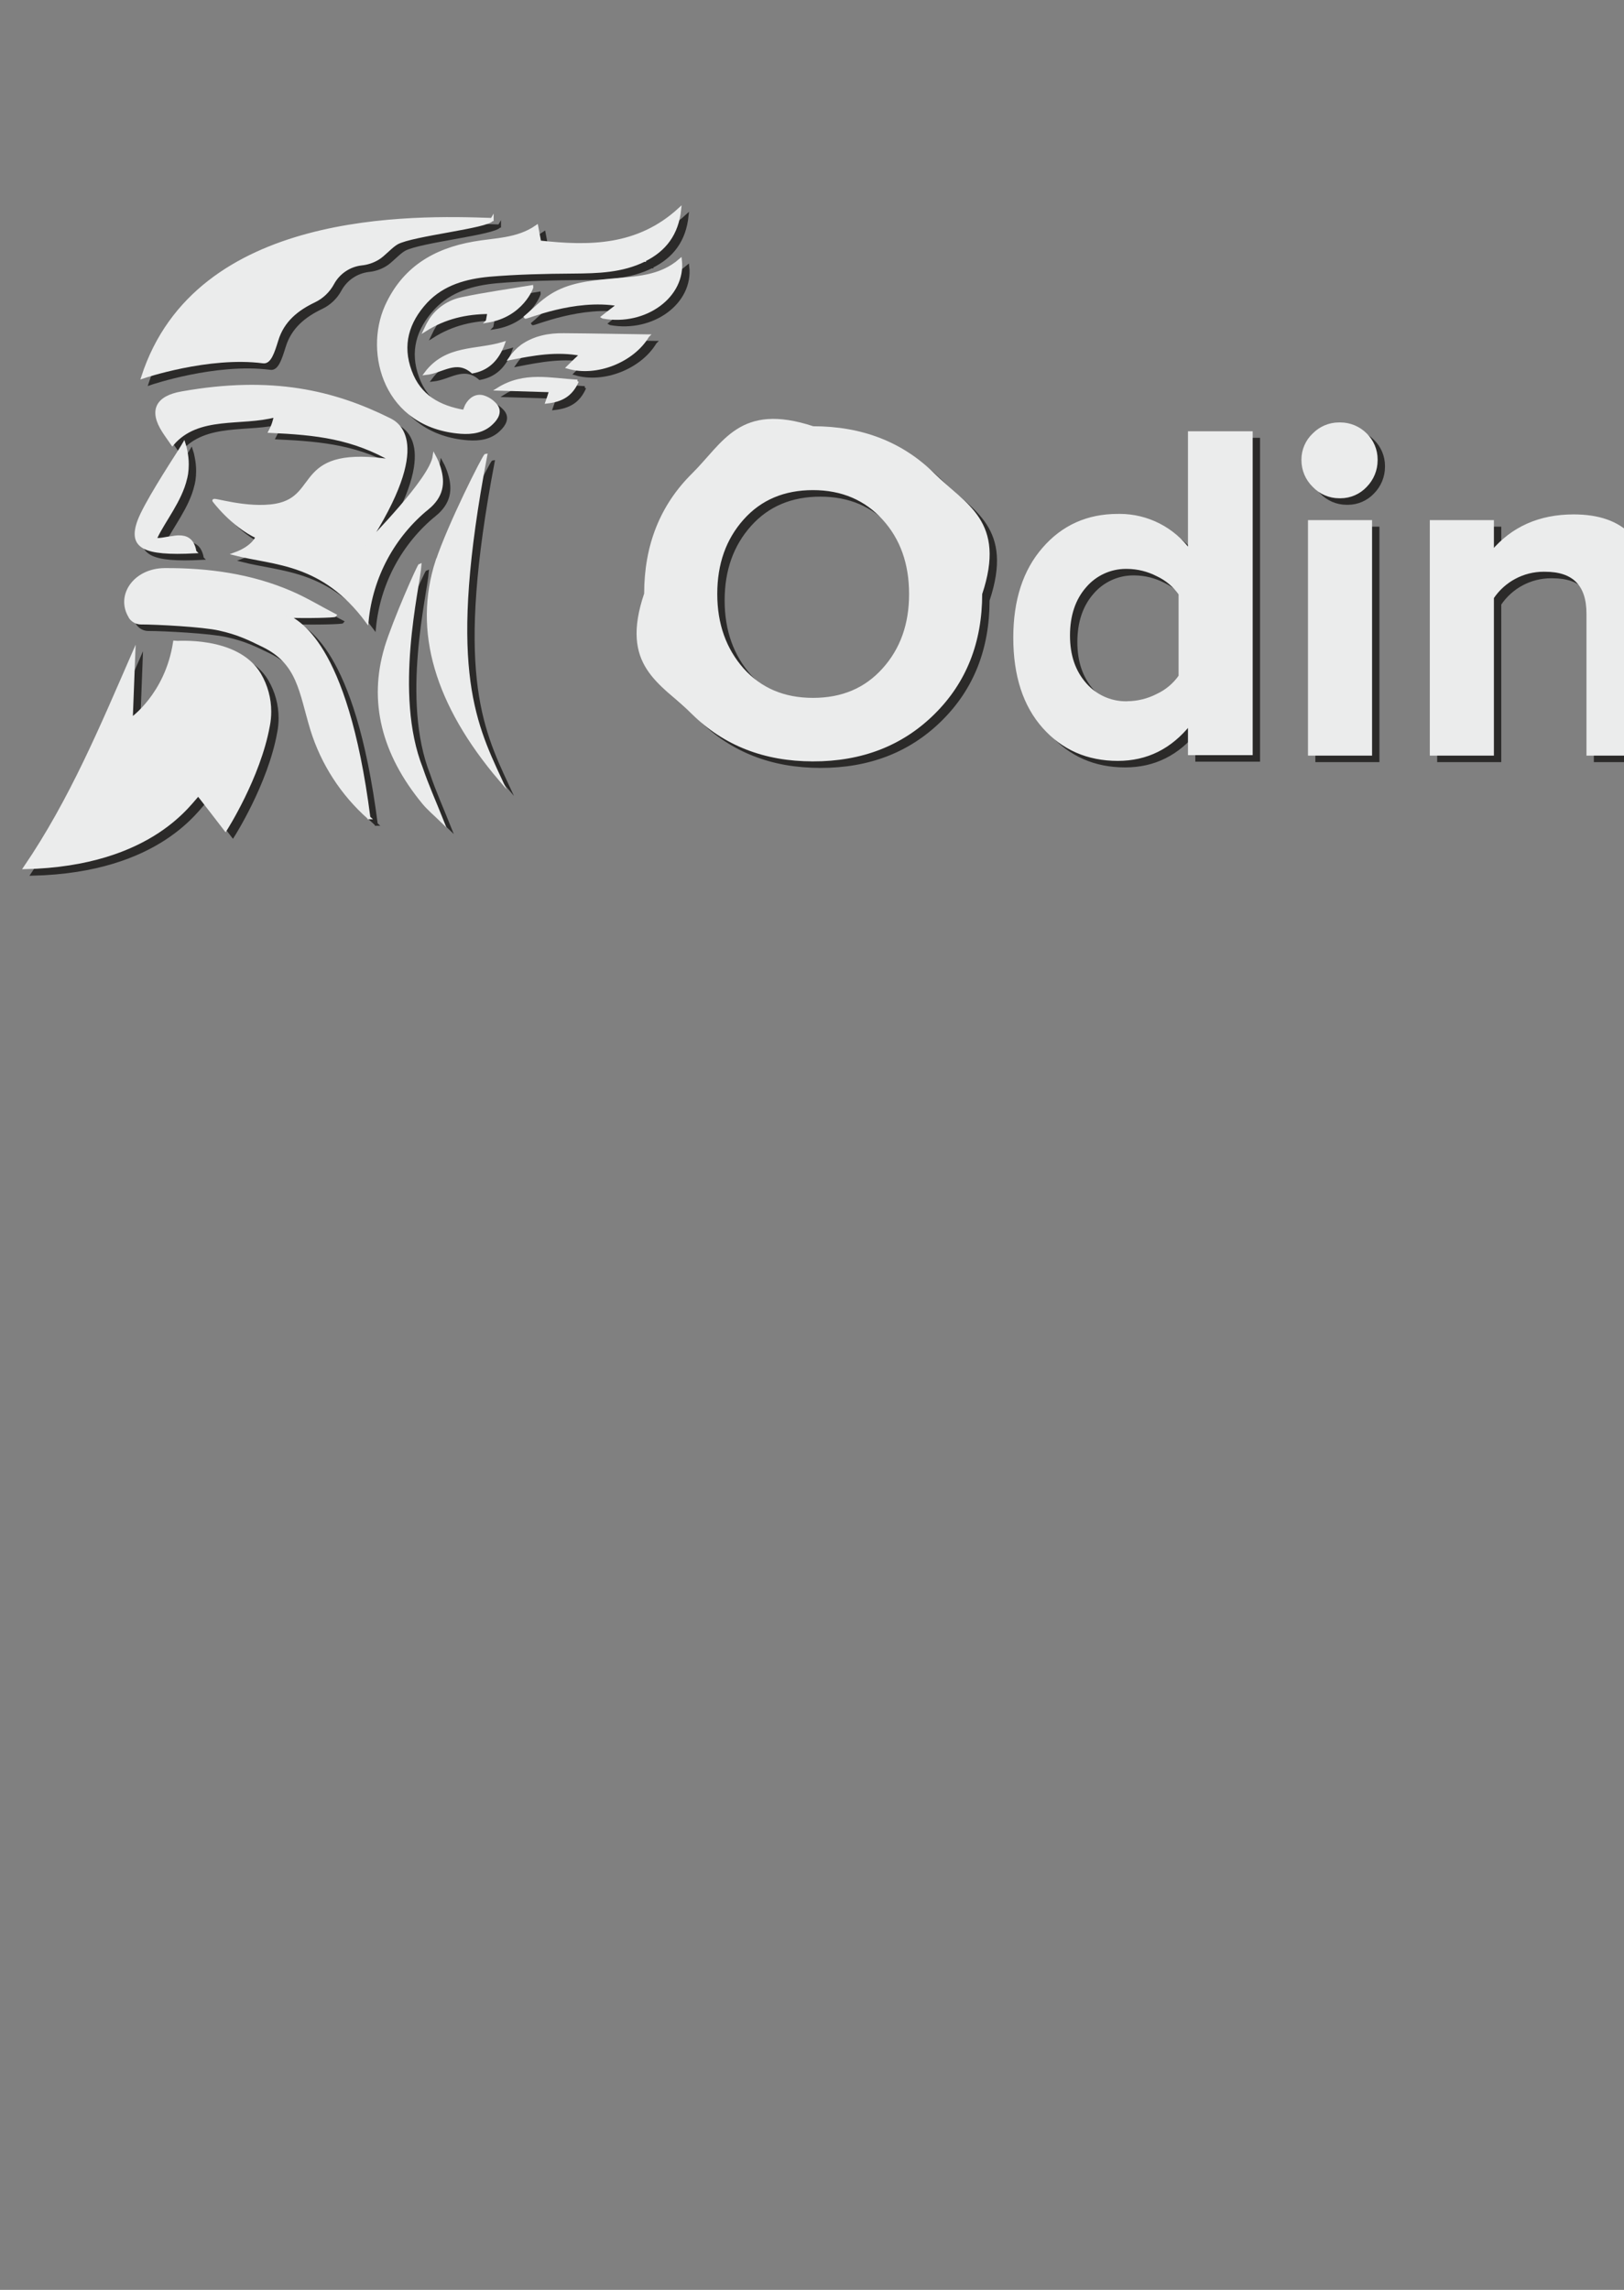 <?xml version="1.0" encoding="UTF-8"?>
<!DOCTYPE svg PUBLIC "-//W3C//DTD SVG 1.1//EN" "http://www.w3.org/Graphics/SVG/1.1/DTD/svg11.dtd">
<!-- Creator: CorelDRAW 2020 (64-Bit) -->
<svg xmlns="http://www.w3.org/2000/svg" xml:space="preserve" width="105mm" height="148mm" version="1.1" style="shape-rendering:geometricPrecision; text-rendering:geometricPrecision; image-rendering:optimizeQuality; fill-rule:evenodd; clip-rule:evenodd"
viewBox="0 0 10500 14800"
 xmlns:xlink="http://www.w3.org/1999/xlink"
 xmlns:xodm="http://www.corel.com/coreldraw/odm/2003">
 <rect x="0" y="0" width="10500" height="14800" fill="#808080" stroke="none"/>
 <defs>
  <style type="text/css">
   <![CDATA[
    .str1 {stroke:#EBECEC;stroke-width:20;stroke-miterlimit:22.926}
    .str0 {stroke:#2B2A29;stroke-width:20;stroke-miterlimit:22.926}
    .fil1 {fill:#EBECEC;fill-rule:nonzero}
    .fil0 {fill:#2B2A29;fill-rule:nonzero}
   ]]>
  </style>
 </defs>
 <g id="Слой_x0020_1">
  <g id="_2533069113136">
   <g>
    <path class="fil0 str0" d="M3229.23 1460.85c-26.82,47.5 -511.86,96.02 -614.23,151.1 -39.72,21.91 -87.22,79.44 -125.51,101.14 -31.96,19.11 -67.9,30.99 -105,34.61 -78.59,9.15 -147.9,56.03 -185.7,125.51 -26.93,50.19 -69.3,90.51 -120.81,114.85 -107.71,51.59 -202.3,124.69 -240.79,252.65 -24.36,78.21 -46.07,146.19 -88.45,139.63 -354.61,-46.07 -778.02,98.69 -778.02,98.69 347.86,-1073.26 1754.03,-1035.99 2258.51,-1018.18z"/>
    <path class="fil0 str0" d="M2432.58 5327.2c-172.57,-152.6 -300.33,-350.01 -368.6,-570.03 -74.32,-245.69 -83.33,-429.96 -315.1,-542.98 -92.13,-44.84 -161.34,-79.44 -282.95,-106.26 -106.26,-24.36 -407.23,-39.72 -504.48,-39.72 -0.62,0.03 -1.34,0.05 -2.04,0.05 -27.96,0 -54.12,-13.91 -69.76,-37.09l0 -1.43c-86.41,-137.58 29.27,-304.65 222.75,-305.88 280.5,-1.43 555.67,35.83 814.46,147.21 98.48,42.18 190.82,98.69 286.64,148.44 -3.89,5.12 -184.27,10.24 -300.97,5.12 46.07,39.72 371.4,144.75 519.84,1302.57l0.21 0z"/>
    <path class="fil0 str0" d="M2543.55 4228.35c-103.6,345.81 -20.47,683.84 243.44,1003.24 31.94,38.49 71.66,71.66 120.39,119.16 -49.96,-125.51 -98.69,-233.2 -135.74,-343.35 -190.82,-482.78 -19.25,-1167.03 -9.01,-1312.6 -7.78,2.46 -163.79,353.39 -219.07,532.33l-0.01 1.22z"/>
    <path class="fil0 str0" d="M2873.19 3668.79c-145.98,450.43 -5.12,925.84 409.48,1412.72 -179.15,-384.3 -349.49,-755.7 -94.59,-2096.36 -10.24,1.23 -237.09,450.43 -313.87,683.84l-1.02 -0.2z"/>
    <path class="fil0 str0" d="M1782.11 4734.27c-60.19,331.68 -276.61,669.71 -276.61,669.71 -61.42,-80.67 -115.27,-148.64 -175.46,-226.65 -44.83,34.6 -289.5,453.3 -1120.55,472.54 298.31,-437.94 495.68,-913.15 703.08,-1388.15l-16.58 428.94c0,0 227.88,-156.22 280.29,-495.68 5.12,1.43 404.78,-37.06 549.53,206.18 42.86,72.75 65.51,155.74 65.51,240.23 0,31.15 -3.12,62.36 -9.19,92.87l-0.02 0.01z"/>
    <path class="fil0 str0" d="M2814.22 3324.21c-224.18,181.8 -366.05,446.31 -393.53,733.73 -286.64,-386.76 -598.05,-370.17 -854.18,-435.49 120.39,-43.41 143.32,-109.95 143.32,-109.95 -161.34,-75.75 -278.04,-233.2 -278.04,-233.2 -21.7,-19.25 211.29,61.42 399.66,28.25 298.31,-53.85 111.38,-385.53 762.05,-284.39 -264.52,-154.71 -500.38,-179.28 -799.92,-193.2 17.16,-31.46 28.92,-65.74 34.61,-101.15 -218.87,60.19 -499.37,-11.67 -665.82,183.04 -12.9,-19.25 -36.03,-49.96 -56.51,-81.9 -87.02,-134.51 -43.41,-220.29 117.92,-248.14 582.7,-103.6 982.76,-6.35 1340.86,171.57 47.3,23.14 285.62,144.75 -151.1,815.9 28.05,-38.49 419.93,-426.48 441.83,-578.81 13.23,24.4 23.99,50.19 31.95,76.78 30.71,99.91 15.36,183.04 -73.09,257.36l-0.01 -0.4z"/>
    <path class="fil0 str0" d="M3779.99 2505.85c-39.72,90.91 -103.8,124.28 -195.94,134.52 8.8,-24.36 13.92,-40.95 24.16,-73.09 -112.61,-3.69 -217.64,-6.35 -339.26,-10.24 170.35,-106.26 338.03,-60.19 511.86,-51.19l-0.82 0z"/>
    <path class="fil0 str0" d="M4235.75 2213.28c-96.02,161.34 -331.68,256.13 -515.95,202.29 26.82,-26.82 52.41,-51.19 87.02,-83.13 -162.57,-30.71 -309.98,-2.66 -461.08,26.82 20.91,-30.91 46.92,-58.24 76.76,-80.66 80.67,-56.3 174.24,-74.32 270.26,-72.89 181.81,1.23 362.39,5.12 542.98,7.58l0.01 -0.01z"/>
    <path class="fil0 str0" d="M3945.01 2090.43c30.92,-24.36 60.19,-47.5 102.37,-79.44 -289.51,-49.96 -599.49,88.24 -603.17,80.67 54.87,-46.07 104.83,-99.91 166.46,-138.41 116.5,-74.12 251.01,-87.02 385.32,-99.91 157.65,-15.36 318.99,-15.36 450.43,-130.42 26.82,231.77 -226.65,417.47 -499.57,368.54l-1.84 -1.03z"/>
    <path class="fil0 str0" d="M3198.73 2117.87c3.89,-20.47 6.35,-35.83 10.24,-56.3 -149.87,1.23 -284.39,31.94 -412.35,112.61 10.59,-22.8 22.68,-45.14 35.88,-66.53 46.75,-69.44 118.97,-117.78 200.99,-134.52 149.87,-31.94 302.2,-52.41 453.3,-78.01 1.23,5.12 -65.31,186.93 -288.07,222.76l0.01 -0.01z"/>
    <path class="fil0 str0" d="M3302.33 2261.39c-40.95,113.84 -110.15,167.68 -199.83,184.27 -105.03,-90.91 -194.71,-1.23 -302.2,10.24 133.08,-177.92 327.59,-140.86 502.03,-194.51z"/>
    <path class="fil0 str0" d="M4214.04 1723.53c-144.75,71.66 -300.97,75.55 -459.85,76.78 -181.81,1.23 -363.62,5.12 -542.98,20.47 -151.1,14.13 -299.54,53.85 -409.48,171.57 -119.16,129.4 -165.23,279.27 -101.14,450.43 58.97,161.34 186.93,230.54 348.06,258.59 6.55,-15.36 10.24,-28.05 15.36,-38.29 23.14,-42.38 61.42,-67.97 106.47,-56.51 34.07,10.17 64.1,30.84 85.79,58.99 28.05,39.72 2.46,80.67 -28.25,110.15 -55.08,55.08 -127.96,65.31 -201.06,60.19 -489.13,-37.06 -616.07,-511.86 -481.55,-813.24 110.15,-244.67 308.75,-364.85 566.11,-409.48 135.74,-24.36 280.5,-19.25 406,-106.47 6.35,36.03 12.69,62.86 19.04,99.91 322.88,35.83 636.54,34.6 905.57,-212.52 -16.79,160.11 -96.23,263.91 -229.31,329.23l1.22 0.2z"/>
    <path class="fil0 str0" d="M1308.34 3608.59l0 0c-335.57,17.41 -423.2,-32.14 -361.78,-199.82 39.72,-106.26 195.94,-348.06 261.25,-450.43 17.81,-28.05 28.05,-46.07 29.48,-48.52 4.98,15.01 8.87,30.46 11.49,46.06 6.16,29.03 9.31,58.66 9.31,88.35 0,20.38 -1.5,40.8 -4.4,60.92 -1.23,6.55 -2.46,12.9 -3.89,19.25 -1.43,6.35 -1.23,7.78 -2.46,10.24 -32.14,140.86 -139.63,271.49 -190.82,379.18 -2.48,4.51 -4.61,9.24 -6.35,14.1 29.28,6.35 75.55,-7.78 121.62,-12.9l-0.01 0.01c46.07,-6.35 89.68,-3.89 116.5,37.06 10.23,17.28 16.81,36.55 19.25,56.49l0.81 0.01z"/>
    <path class="fil0 str0" d="M5303.89 4953.14c-312.44,0 -571.17,-101.15 -776.18,-303.43 -205.01,-202.28 -463.74,-303.43 -305.27,-769.63 0,-311.21 101.96,-567.75 305.88,-769.62 203.92,-201.87 305.88,-458.41 775.57,-303.43 315.03,0 574.37,100.73 778.02,302.2 203.65,201.47 462.99,302.2 306.09,771.06 0,312.43 -102.03,569.38 -306.09,770.85 -204.74,202.29 -463.54,302.2 -778.02,302.2l0 -0.2zm-455.97 -583.93c115.27,128.17 266.16,193.48 455.96,193.48 189.8,0 340.69,-64.08 457.19,-193.48 116.5,-129.4 174.24,-290.73 174.24,-487.9 0,-197.17 -57.74,-359.94 -174.24,-487.9 -116.5,-127.96 -269.23,-193.48 -457.18,-193.48 -187.95,0 -340.69,64.08 -455.96,193.48 -115.27,129.4 -172.8,290.73 -172.8,487.9 0,197.17 59.16,358.91 172.79,487.9z"/>
    <path class="fil0 str0" d="M7335.89 4584.35c68.21,-0.51 135.36,-17.22 195.93,-48.51 58.6,-27.39 108.95,-69.81 145.97,-122.86l0 -532.33c-36.89,-53.08 -87.34,-95.54 -145.94,-122.85 -60.51,-31.33 -127.74,-48.1 -195.93,-48.74 -2.77,-0.04 -5.71,-0.08 -8.51,-0.08 -102.24,0 -199.33,45 -265.45,122.93 -70.43,80.67 -106.26,186.93 -106.26,317.56 0,130.63 35.83,233 106.26,313.67 66.47,77.24 163.41,121.74 265.35,121.74 2.82,0 5.81,-0.04 8.59,-0.09l-0.01 -0.44zm800.32 328.57l-397.81 0 0 -193.48c-122.85,153.76 -276.61,230.54 -463.54,230.54 -194.71,0 -354.82,-70.43 -478.89,-210.07 -124.07,-139.64 -186.93,-331.68 -186.93,-576.14 0,-240.78 62.31,-432.48 186.93,-575.12 124.07,-143.32 284.18,-214.98 478.89,-214.98 3.93,-0.05 8.08,-0.12 12.09,-0.12 178.74,0 346.8,85.9 451.47,230.68l-0.02 -764.53 398.43 0 0 2073.22 -0.62 0z"/>
    <path class="fil0 str0" d="M8709.16 3252.55c-0.96,0 -2.06,0.03 -3.05,0.03 -61.89,0 -121.12,-25.49 -163.63,-70.44 -44.96,-43.32 -70.42,-103.17 -70.42,-165.63 0,-0.25 0,-0.59 0,-0.84 0.01,-0.96 -0.02,-1.96 -0.02,-2.94 0,-61.51 25.55,-120.31 70.46,-162.29 42.82,-43.47 101.35,-68.01 162.39,-68.01 1.42,0 2.87,0.03 4.26,0.03 1.34,0.01 2.75,-0.02 4.1,-0.02 61.38,0 120.31,24.51 163.58,68 43.35,42.38 67.82,100.45 67.82,161.08 0,1.37 -0.03,2.8 -0.03,4.15 -0.01,0.5 -0.01,1.01 -0.01,1.5 0,61.76 -24.38,121.05 -67.77,164.97 -41.93,44.93 -100.67,70.49 -162.15,70.49 -1.84,0 -3.71,-0.05 -5.52,-0.08l-0.01 0zm199.62 1663.32l-394.33 0 0 -1501.99 394.33 0 0 1501.99z"/>
    <path class="fil0 str0" d="M10709.49 4915.87l-394.54 0 0 -907.82c0,-186.86 -92.2,-280.36 -276.61,-280.5 -3.28,-0.04 -6.69,-0.14 -10.01,-0.14 -133.2,0 -257.72,66.41 -331.89,177.02l-0.02 1011.44 -394.33 0 0 -1501.99 394.33 0 0 195.94c130.63,-154.92 305.62,-232.59 524.96,-232.99 161.34,0 282.95,42.18 364.85,127.96 81.9,85.78 122.85,202.29 122.85,350.93l0 1060.15 0.41 0z"/>
   </g>
   <g>
    <path class="fil1 str1" d="M3181.6 1418.69c-26.82,47.5 -511.86,96.02 -614.23,151.1 -39.72,21.91 -87.22,79.44 -125.51,101.14 -31.96,19.11 -67.9,30.99 -105,34.61 -78.59,9.15 -147.9,56.03 -185.7,125.51 -26.93,50.19 -69.3,90.51 -120.81,114.85 -107.71,51.59 -202.3,124.69 -240.79,252.65 -24.36,78.21 -46.07,146.19 -88.45,139.63 -354.61,-46.07 -778.02,98.69 -778.02,98.69 347.86,-1073.26 1754.03,-1035.99 2258.51,-1018.18z"/>
    <path class="fil1 str1" d="M2384.95 5285.04c-172.57,-152.6 -300.33,-350.01 -368.6,-570.03 -74.32,-245.69 -83.33,-429.96 -315.1,-542.98 -92.13,-44.84 -161.34,-79.44 -282.95,-106.26 -106.26,-24.36 -407.23,-39.72 -504.48,-39.72 -0.62,0.03 -1.34,0.05 -2.04,0.05 -27.96,0 -54.12,-13.91 -69.76,-37.09l0 -1.43c-86.41,-137.58 29.27,-304.65 222.75,-305.88 280.5,-1.43 555.67,35.83 814.46,147.21 98.48,42.18 190.82,98.69 286.64,148.44 -3.89,5.12 -184.27,10.24 -300.97,5.12 46.07,39.72 371.4,144.75 519.84,1302.57l0.21 0z"/>
    <path class="fil1 str1" d="M2495.92 4186.19c-103.6,345.81 -20.47,683.84 243.44,1003.24 31.94,38.49 71.66,71.66 120.39,119.16 -49.96,-125.51 -98.69,-233.2 -135.74,-343.35 -190.82,-482.78 -19.25,-1167.03 -9.01,-1312.6 -7.78,2.46 -163.79,353.39 -219.07,532.33l-0.01 1.22z"/>
    <path class="fil1 str1" d="M2825.56 3626.63c-145.98,450.43 -5.12,925.84 409.48,1412.72 -179.15,-384.3 -349.49,-755.7 -94.59,-2096.36 -10.24,1.23 -237.09,450.43 -313.87,683.84l-1.02 -0.2z"/>
    <path class="fil1 str1" d="M1734.48 4692.11c-60.19,331.68 -276.61,669.71 -276.61,669.71 -61.42,-80.67 -115.27,-148.64 -175.46,-226.65 -44.83,34.6 -289.5,453.3 -1120.55,472.54 298.31,-437.94 495.68,-913.15 703.08,-1388.15l-16.58 428.94c0,0 227.88,-156.22 280.29,-495.68 5.12,1.43 404.78,-37.06 549.53,206.18 42.86,72.75 65.51,155.74 65.51,240.23 0,31.15 -3.12,62.36 -9.19,92.87l-0.02 0.01z"/>
    <path class="fil1 str1" d="M2766.59 3282.05c-224.18,181.8 -366.05,446.31 -393.53,733.73 -286.64,-386.76 -598.05,-370.17 -854.18,-435.49 120.39,-43.41 143.32,-109.95 143.32,-109.95 -161.34,-75.75 -278.04,-233.2 -278.04,-233.2 -21.7,-19.25 211.29,61.42 399.66,28.25 298.31,-53.85 111.38,-385.53 762.05,-284.39 -264.52,-154.71 -500.38,-179.28 -799.92,-193.2 17.16,-31.46 28.92,-65.74 34.61,-101.15 -218.87,60.19 -499.37,-11.67 -665.82,183.04 -12.9,-19.25 -36.03,-49.96 -56.51,-81.9 -87.02,-134.51 -43.41,-220.29 117.92,-248.14 582.7,-103.6 982.76,-6.35 1340.86,171.57 47.3,23.14 285.62,144.75 -151.1,815.9 28.05,-38.49 419.93,-426.48 441.83,-578.81 13.23,24.4 23.99,50.19 31.95,76.78 30.71,99.91 15.36,183.04 -73.09,257.36l-0.01 -0.4z"/>
    <path class="fil1 str1" d="M3732.36 2463.69c-39.72,90.91 -103.8,124.28 -195.94,134.52 8.8,-24.36 13.92,-40.95 24.16,-73.09 -112.61,-3.69 -217.64,-6.35 -339.26,-10.24 170.35,-106.26 338.03,-60.19 511.86,-51.19l-0.82 0z"/>
    <path class="fil1 str1" d="M4188.12 2171.12c-96.02,161.34 -331.68,256.13 -515.95,202.29 26.82,-26.82 52.41,-51.19 87.02,-83.13 -162.57,-30.71 -309.98,-2.66 -461.08,26.82 20.91,-30.91 46.92,-58.24 76.76,-80.66 80.67,-56.3 174.24,-74.32 270.26,-72.89 181.81,1.23 362.39,5.12 542.98,7.58l0.01 -0.01z"/>
    <path class="fil1 str1" d="M3897.38 2048.27c30.92,-24.36 60.19,-47.5 102.37,-79.44 -289.51,-49.96 -599.49,88.24 -603.17,80.67 54.87,-46.07 104.83,-99.91 166.46,-138.41 116.5,-74.12 251.01,-87.02 385.32,-99.91 157.65,-15.36 318.99,-15.36 450.43,-130.42 26.82,231.77 -226.65,417.47 -499.57,368.54l-1.84 -1.03z"/>
    <path class="fil1 str1" d="M3151.1 2075.71c3.89,-20.47 6.35,-35.83 10.24,-56.3 -149.87,1.23 -284.39,31.94 -412.35,112.61 10.59,-22.8 22.68,-45.14 35.88,-66.53 46.75,-69.44 118.97,-117.78 200.99,-134.52 149.87,-31.94 302.2,-52.41 453.3,-78.01 1.23,5.12 -65.31,186.93 -288.07,222.76l0.01 -0.01z"/>
    <path class="fil1 str1" d="M3254.7 2219.23c-40.95,113.84 -110.15,167.68 -199.83,184.27 -105.03,-90.91 -194.71,-1.23 -302.2,10.24 133.08,-177.92 327.59,-140.86 502.03,-194.51z"/>
    <path class="fil1 str1" d="M4166.41 1681.37c-144.75,71.66 -300.97,75.55 -459.85,76.78 -181.81,1.23 -363.62,5.12 -542.98,20.47 -151.1,14.13 -299.54,53.85 -409.48,171.57 -119.16,129.4 -165.23,279.27 -101.14,450.43 58.97,161.34 186.93,230.54 348.06,258.59 6.55,-15.36 10.24,-28.05 15.36,-38.29 23.14,-42.38 61.42,-67.97 106.47,-56.51 34.07,10.17 64.1,30.84 85.79,58.99 28.05,39.72 2.46,80.67 -28.25,110.15 -55.08,55.08 -127.96,65.31 -201.06,60.19 -489.13,-37.06 -616.07,-511.86 -481.55,-813.24 110.15,-244.67 308.75,-364.85 566.11,-409.48 135.74,-24.36 280.5,-19.25 406,-106.47 6.35,36.03 12.69,62.86 19.04,99.91 322.88,35.83 636.54,34.6 905.57,-212.52 -16.79,160.11 -96.23,263.91 -229.31,329.23l1.22 0.2z"/>
    <path class="fil1 str1" d="M1260.71 3566.43l0 0c-335.57,17.41 -423.2,-32.14 -361.78,-199.82 39.72,-106.26 195.94,-348.06 261.25,-450.43 17.81,-28.05 28.05,-46.07 29.48,-48.52 4.98,15.01 8.87,30.46 11.49,46.06 6.16,29.03 9.31,58.66 9.31,88.35 0,20.38 -1.5,40.8 -4.4,60.92 -1.23,6.55 -2.46,12.9 -3.89,19.25 -1.43,6.35 -1.23,7.78 -2.46,10.24 -32.14,140.86 -139.63,271.49 -190.82,379.18 -2.48,4.51 -4.61,9.24 -6.35,14.1 29.28,6.35 75.55,-7.78 121.62,-12.9l-0.01 0.01c46.07,-6.35 89.68,-3.89 116.5,37.06 10.23,17.28 16.81,36.55 19.25,56.49l0.81 0.01z"/>
    <path class="fil1 str1" d="M5256.26 4910.98c-312.44,0 -571.17,-101.15 -776.18,-303.43 -205.01,-202.28 -463.74,-303.43 -305.27,-769.63 0,-311.21 101.96,-567.75 305.88,-769.62 203.92,-201.87 305.88,-458.41 775.57,-303.43 315.03,0 574.37,100.73 778.02,302.2 203.65,201.47 462.99,302.2 306.09,771.06 0,312.43 -102.03,569.38 -306.09,770.85 -204.74,202.29 -463.54,302.2 -778.02,302.2l0 -0.2zm-455.97 -583.93c115.27,128.17 266.16,193.48 455.96,193.48 189.8,0 340.69,-64.08 457.19,-193.48 116.5,-129.4 174.24,-290.73 174.24,-487.9 0,-197.17 -57.74,-359.94 -174.24,-487.9 -116.5,-127.96 -269.23,-193.48 -457.18,-193.48 -187.95,0 -340.69,64.08 -455.96,193.48 -115.27,129.4 -172.8,290.73 -172.8,487.9 0,197.17 59.16,358.91 172.79,487.9z"/>
    <path class="fil1 str1" d="M7288.26 4542.19c68.21,-0.51 135.36,-17.22 195.93,-48.51 58.6,-27.39 108.95,-69.81 145.97,-122.86l0 -532.33c-36.89,-53.08 -87.34,-95.54 -145.94,-122.85 -60.51,-31.33 -127.74,-48.1 -195.93,-48.74 -2.77,-0.04 -5.71,-0.08 -8.51,-0.08 -102.24,0 -199.33,45 -265.45,122.93 -70.43,80.67 -106.26,186.93 -106.26,317.56 0,130.63 35.83,233 106.26,313.67 66.47,77.24 163.41,121.74 265.35,121.74 2.82,0 5.81,-0.04 8.59,-0.09l-0.01 -0.44zm800.32 328.57l-397.81 0 0 -193.48c-122.85,153.76 -276.61,230.54 -463.54,230.54 -194.71,0 -354.82,-70.43 -478.89,-210.07 -124.07,-139.64 -186.93,-331.68 -186.93,-576.14 0,-240.78 62.31,-432.48 186.93,-575.12 124.07,-143.32 284.18,-214.98 478.89,-214.98 3.93,-0.05 8.08,-0.12 12.09,-0.12 178.74,0 346.8,85.9 451.47,230.68l-0.02 -764.53 398.43 0 0 2073.22 -0.62 0z"/>
    <path class="fil1 str1" d="M8661.53 3210.39c-0.96,0 -2.06,0.03 -3.05,0.03 -61.89,0 -121.12,-25.49 -163.63,-70.44 -44.96,-43.32 -70.42,-103.17 -70.42,-165.63 0,-0.25 0,-0.59 0,-0.84 0.01,-0.96 -0.02,-1.96 -0.02,-2.94 0,-61.51 25.55,-120.31 70.46,-162.29 42.82,-43.47 101.35,-68.01 162.39,-68.01 1.42,0 2.87,0.03 4.26,0.03 1.34,0.01 2.75,-0.02 4.1,-0.02 61.38,0 120.31,24.51 163.58,68 43.35,42.38 67.82,100.45 67.82,161.08 0,1.37 -0.03,2.8 -0.03,4.15 -0.01,0.5 -0.01,1.01 -0.01,1.5 0,61.76 -24.38,121.05 -67.77,164.97 -41.93,44.93 -100.67,70.49 -162.15,70.49 -1.84,0 -3.71,-0.05 -5.52,-0.08l-0.01 0zm199.62 1663.32l-394.33 0 0 -1501.99 394.33 0 0 1501.99z"/>
    <path class="fil1 str1" d="M10661.86 4873.71l-394.54 0 0 -907.82c0,-186.86 -92.2,-280.36 -276.61,-280.5 -3.28,-0.04 -6.69,-0.14 -10.01,-0.14 -133.2,0 -257.72,66.41 -331.89,177.02l-0.02 1011.44 -394.33 0 0 -1501.99 394.33 0 0 195.94c130.63,-154.92 305.62,-232.59 524.96,-232.99 161.34,0 282.95,42.18 364.85,127.96 81.9,85.78 122.85,202.29 122.85,350.93l0 1060.15 0.41 0z"/>
   </g>
  </g>
 </g>
</svg>
